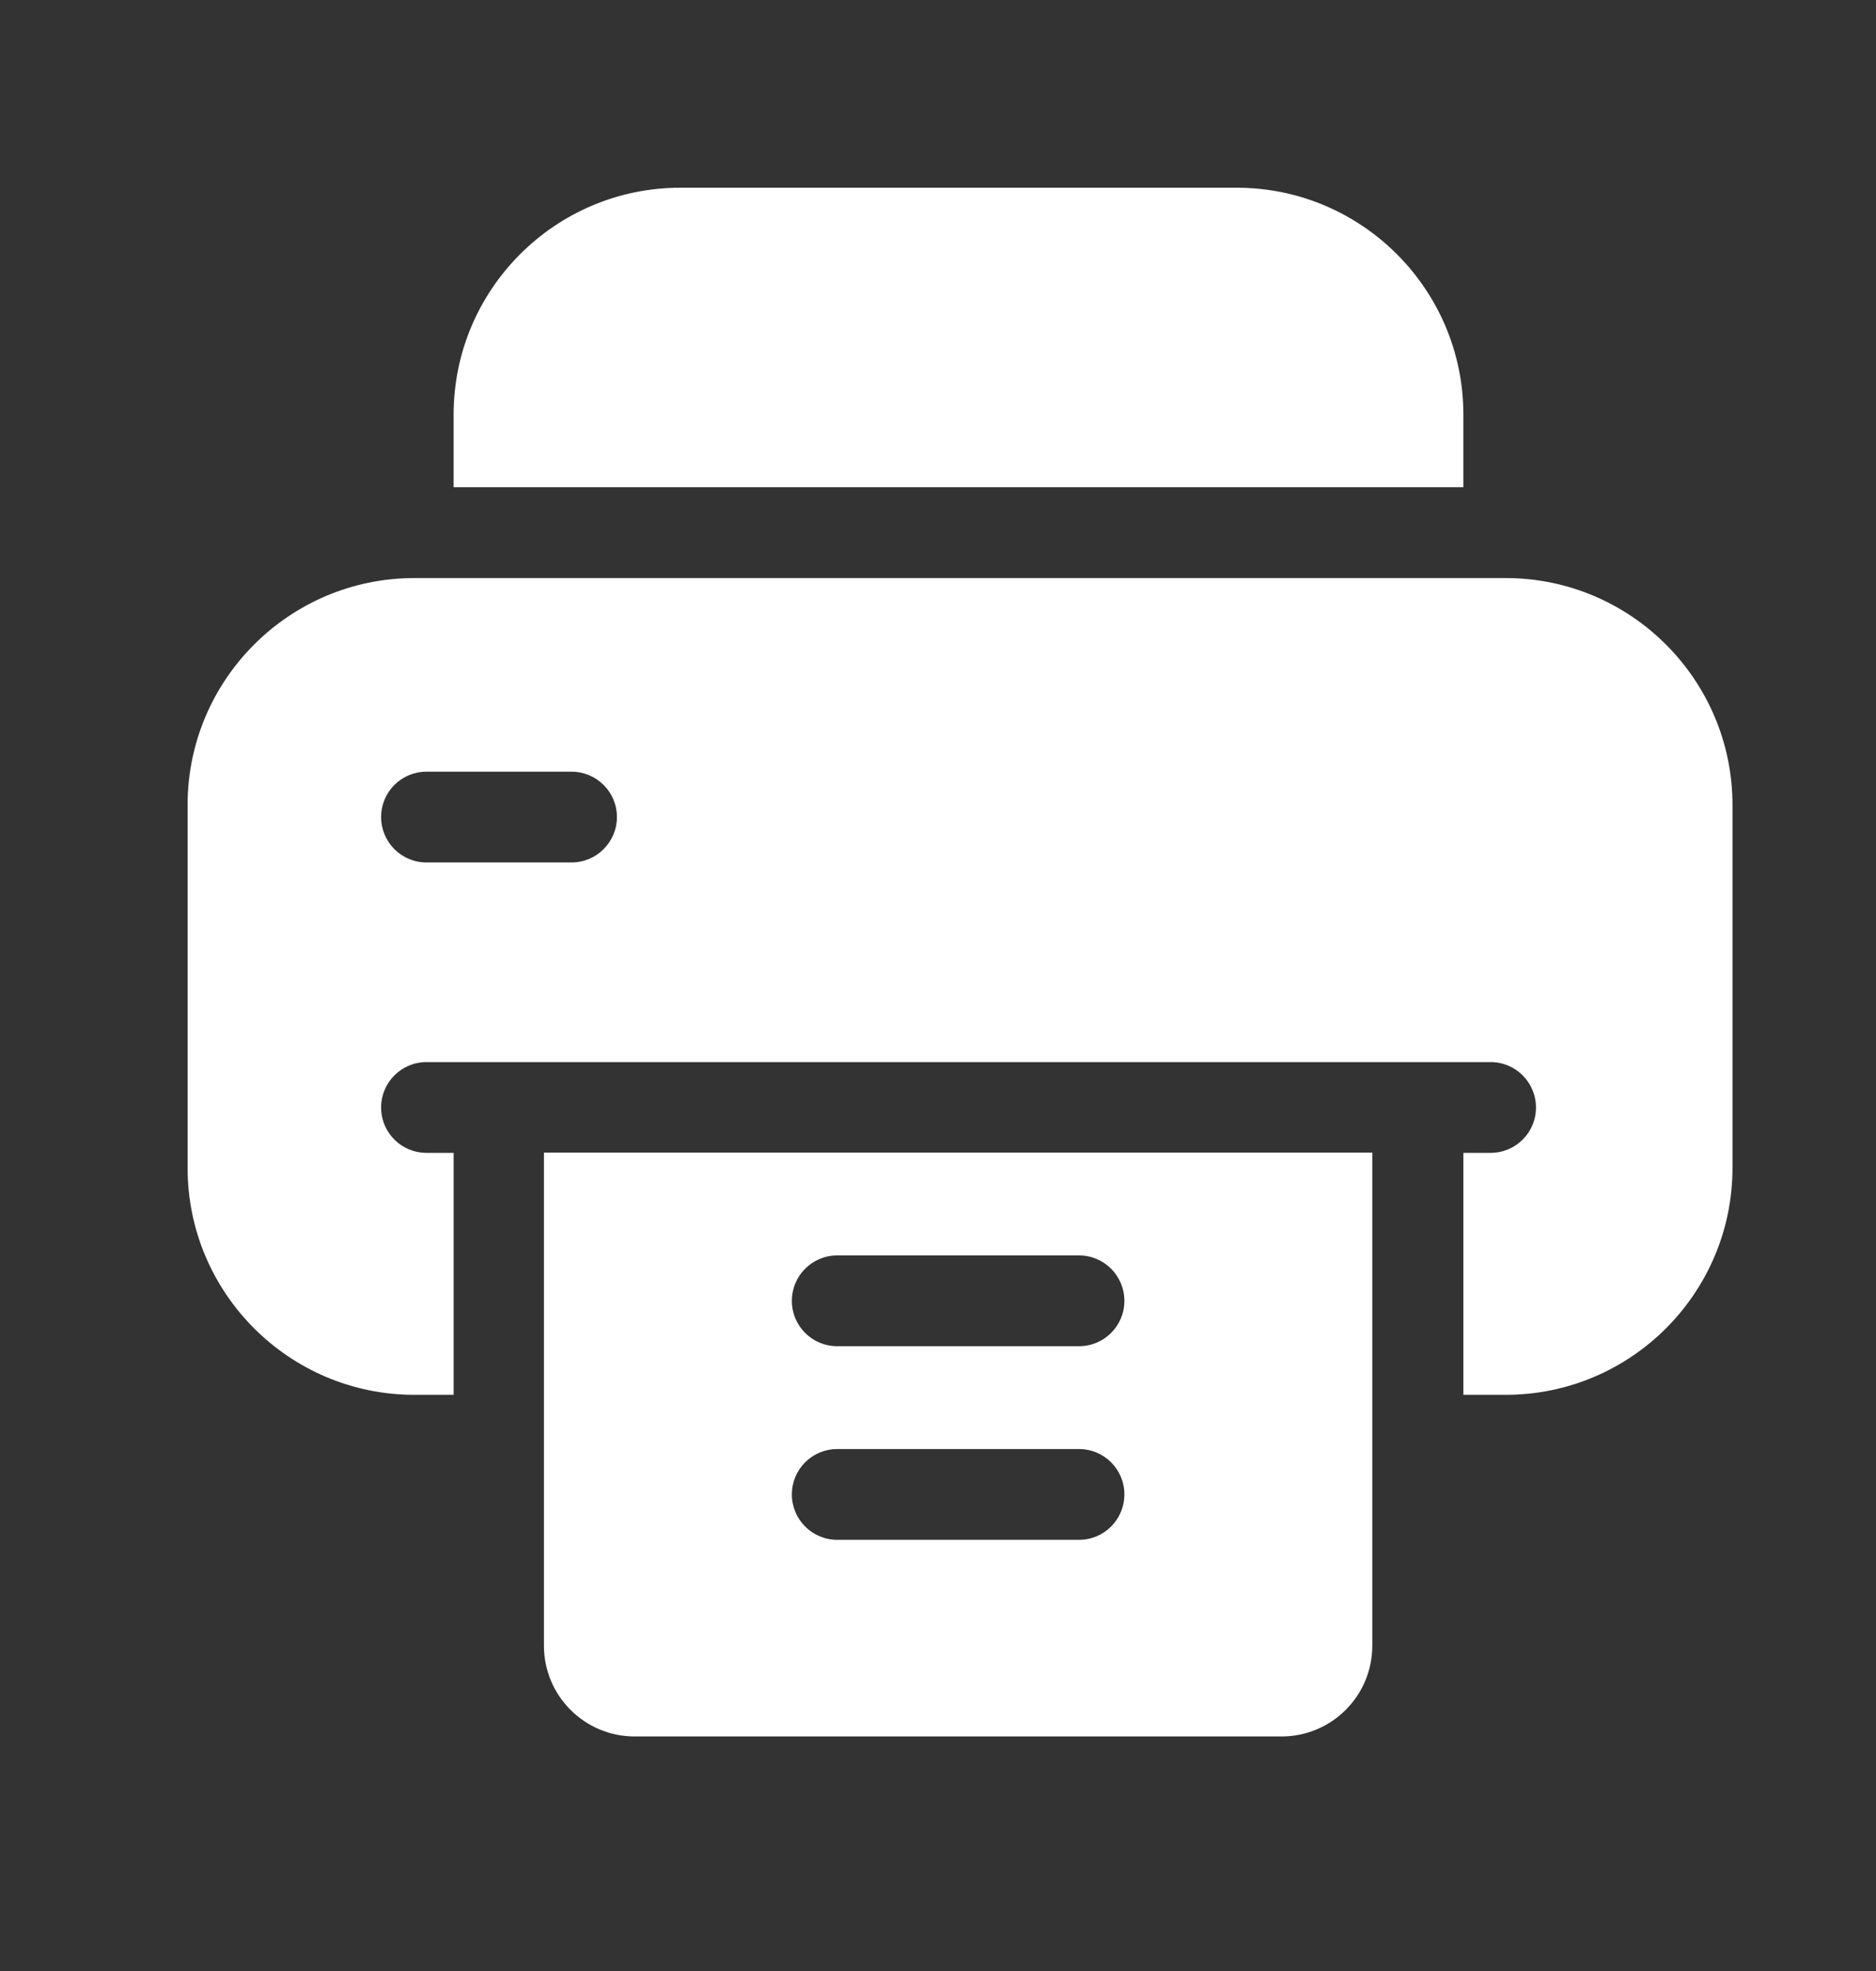 <svg width="20" height="21" viewBox="0 0 20 21" fill="none" xmlns="http://www.w3.org/2000/svg">
<rect x="0" y="0" width="20" height="21" fill="#333333" stroke="none"/>
<path d="M15.601 5.191V4.417C15.601 3.084 14.517 2 13.184 2H7.253C5.92 2 4.836 3.084 4.836 4.417V5.191H15.601Z" fill="white"/>
<path d="M5.799 12.28V16.212V17.05V17.534C5.799 18.068 6.232 18.501 6.766 18.501H13.663C14.197 18.501 14.63 18.068 14.63 17.534V17.05V16.212V12.28H5.799ZM11.504 16.406H8.925C8.658 16.406 8.442 16.189 8.442 15.922C8.442 15.655 8.658 15.439 8.925 15.439H11.504C11.771 15.439 11.987 15.655 11.987 15.922C11.987 16.189 11.771 16.406 11.504 16.406ZM11.504 14.343H8.925C8.658 14.343 8.442 14.127 8.442 13.86C8.442 13.593 8.658 13.376 8.925 13.376H11.504C11.771 13.376 11.987 13.593 11.987 13.86C11.987 14.127 11.771 14.343 11.504 14.343Z" fill="white"/>
<path d="M16.053 6.159H4.417C3.084 6.159 2 7.244 2 8.576V12.444C2 13.777 3.084 14.861 4.417 14.861H4.836V12.283H4.546C4.279 12.283 4.063 12.067 4.063 11.8C4.063 11.533 4.279 11.316 4.546 11.316H5.32H15.118H15.892C16.159 11.316 16.375 11.533 16.375 11.8C16.375 12.067 16.159 12.283 15.892 12.283H15.601V14.861H16.053C17.386 14.861 18.47 13.777 18.47 12.444V8.576C18.47 7.244 17.386 6.159 16.053 6.159ZM6.093 9.189H4.546C4.279 9.189 4.063 8.972 4.063 8.705C4.063 8.438 4.279 8.222 4.546 8.222H6.093C6.36 8.222 6.577 8.438 6.577 8.705C6.577 8.972 6.36 9.189 6.093 9.189Z" fill="white"/>
</svg>
